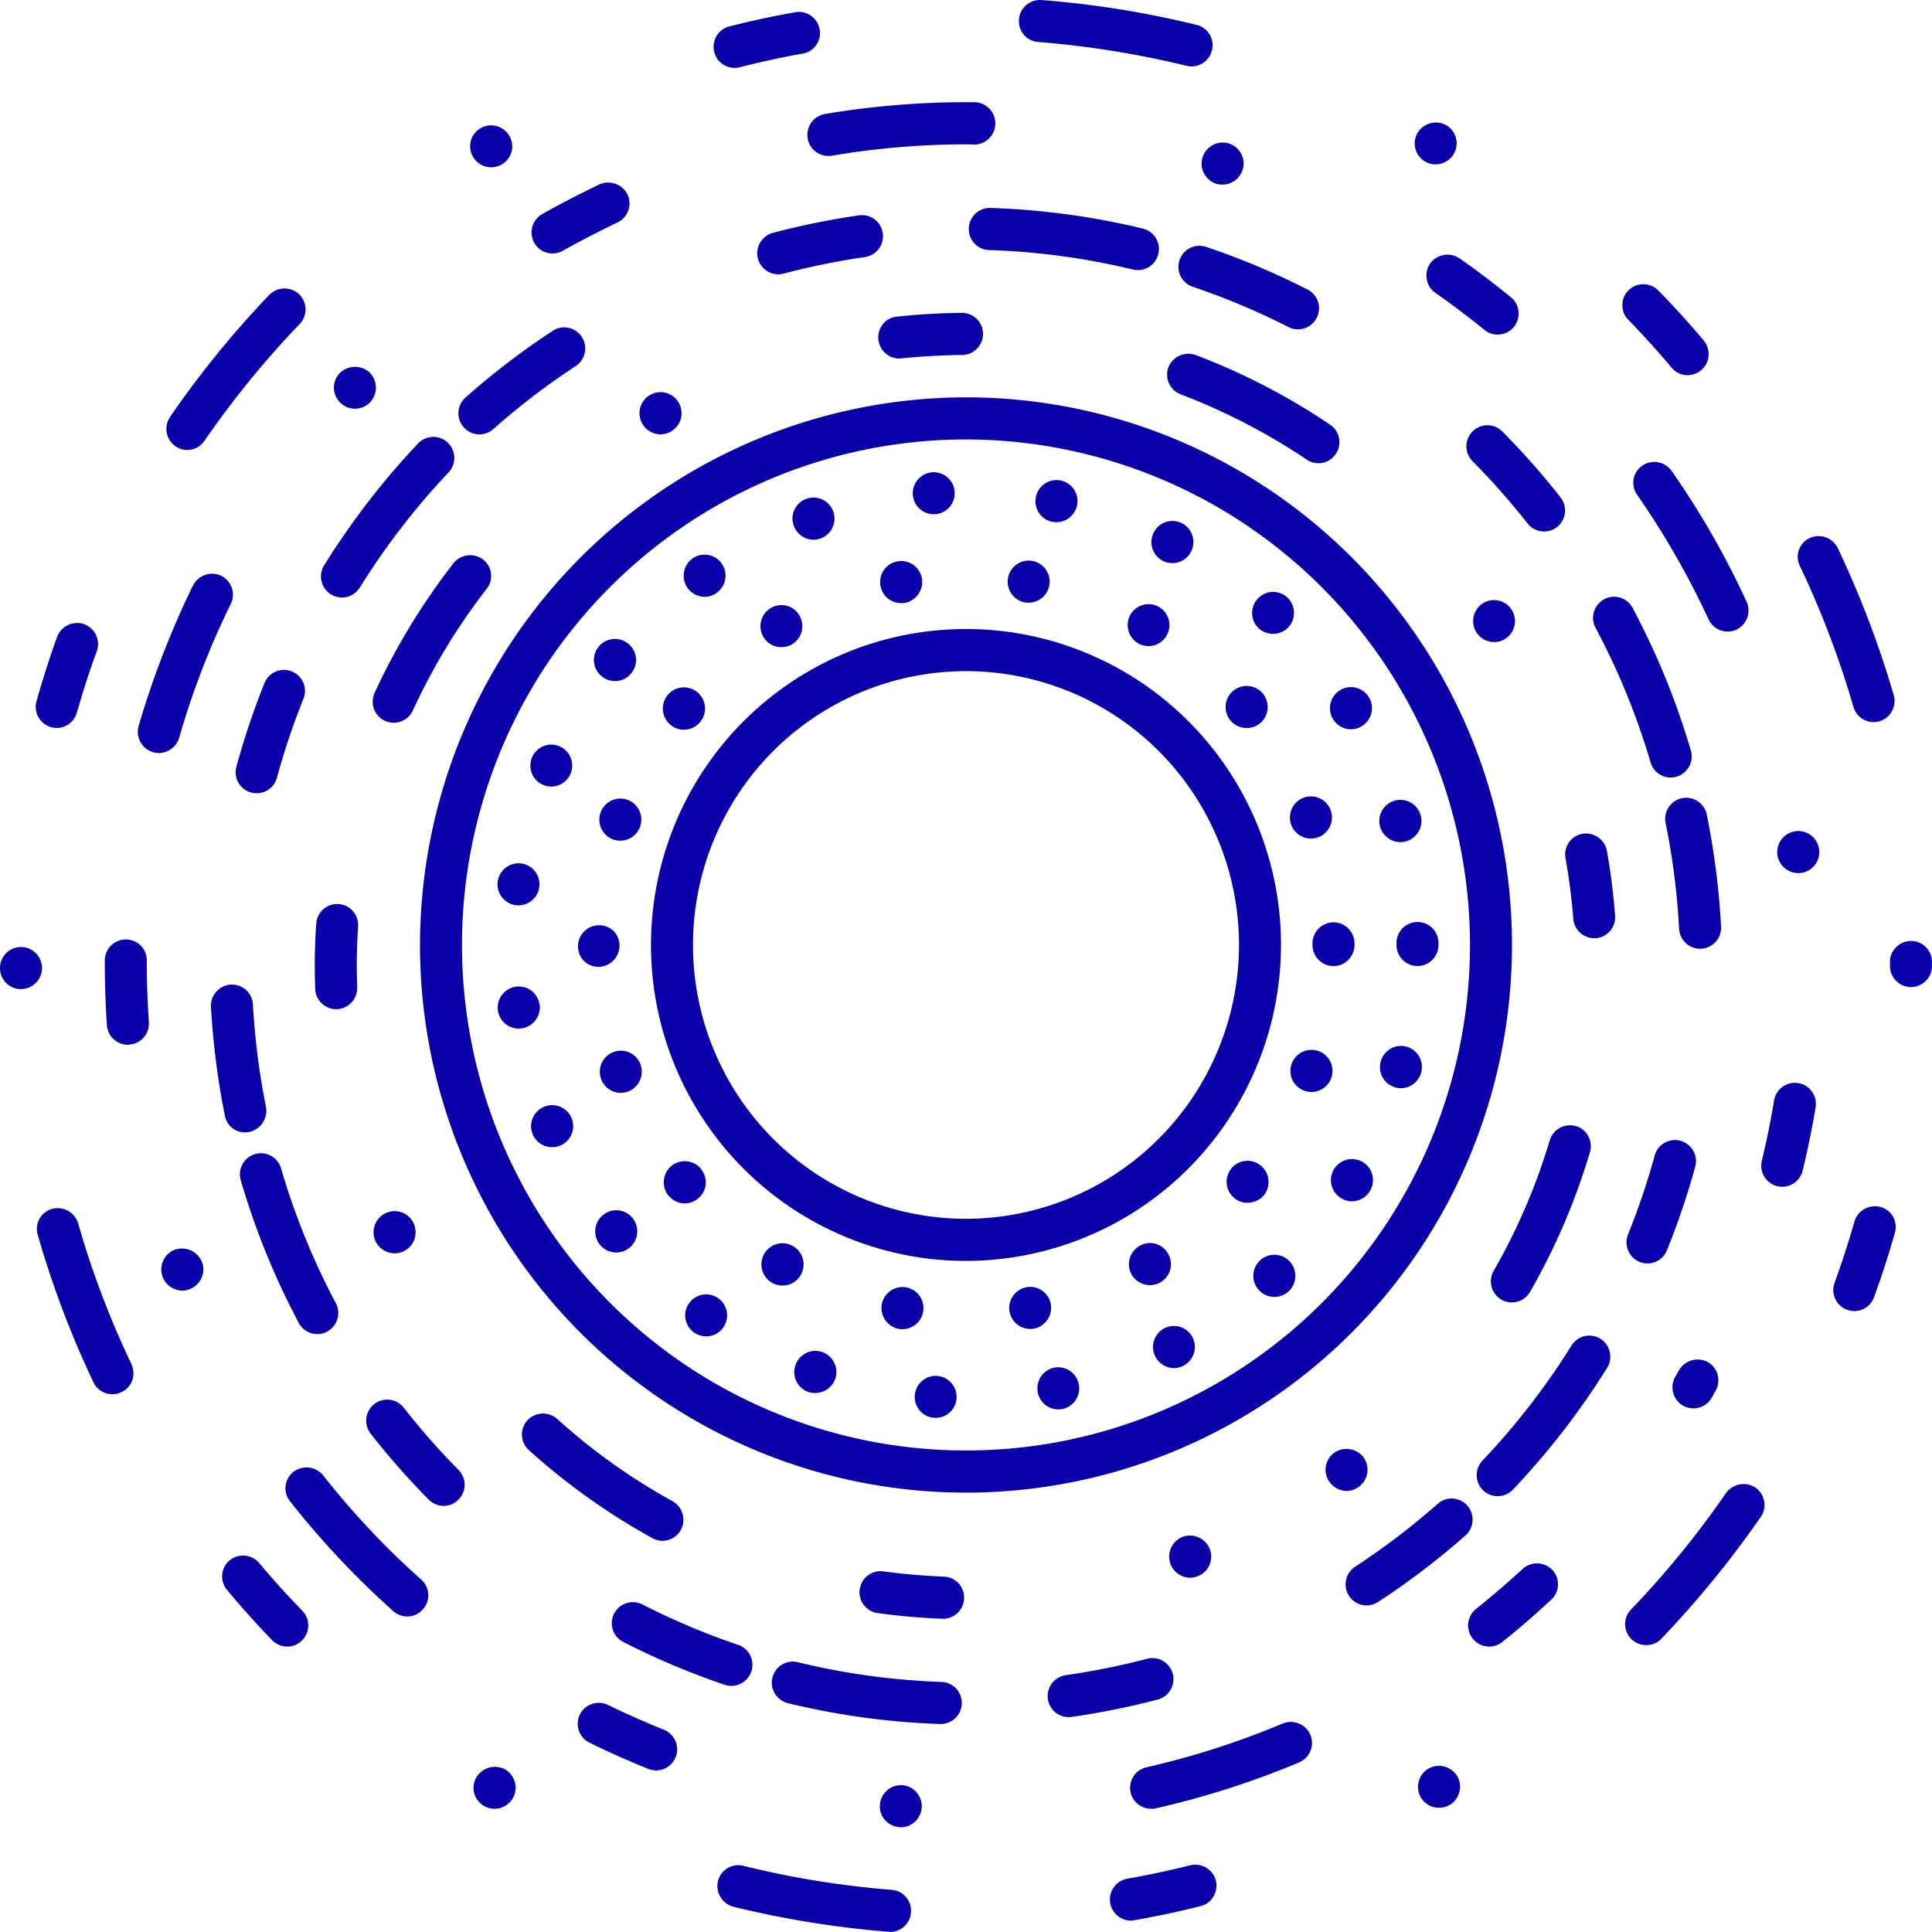 <svg fill="none" height="130" width="130" xmlns="http://www.w3.org/2000/svg"><path d="M86.195 63.584c0-4.204-1.243-8.315-3.572-11.81s-5.64-6.222-9.512-7.83c-3.873-1.61-8.135-2.03-12.247-1.21s-7.888 2.844-10.852 5.818a21.28 21.28 0 0 0-5.8 10.885 21.32 21.32 0 0 0 1.205 12.283c1.605 3.885 4.321 7.205 7.807 9.541s7.583 3.583 11.775 3.583A21.188 21.188 0 0 0 79.98 78.61a21.317 21.317 0 0 0 6.215-15.026zM65 82.01a18.33 18.33 0 0 1-10.206-3.105 18.413 18.413 0 0 1-6.766-8.269 18.476 18.476 0 0 1-1.045-10.645 18.441 18.441 0 0 1 5.027-9.434 18.352 18.352 0 0 1 9.406-5.042 18.318 18.318 0 0 1 10.613 1.048 18.382 18.382 0 0 1 8.244 6.786 18.465 18.465 0 0 1 3.096 10.237 18.474 18.474 0 0 1-5.386 13.022 18.362 18.362 0 0 1-12.984 5.402zM28.26 63.584a36.929 36.929 0 0 0 6.192 20.473A36.762 36.762 0 0 0 50.94 97.63c6.713 2.789 14.1 3.519 21.227 2.097s13.673-4.931 18.81-10.085a36.88 36.88 0 0 0 10.055-18.868 36.954 36.954 0 0 0-2.09-21.29c-2.78-6.734-7.49-12.489-13.531-16.538s-13.145-6.21-20.412-6.21c-9.74.01-19.078 3.897-25.966 10.805S28.272 53.815 28.261 63.584zm70.652 0a34.09 34.09 0 0 1-5.715 18.898 33.935 33.935 0 0 1-15.22 12.528 33.817 33.817 0 0 1-19.594 1.936 33.88 33.88 0 0 1-17.363-9.31 34.047 34.047 0 0 1-9.282-17.416c-1.308-6.598-.637-13.437 1.93-19.653s6.914-11.528 12.49-15.265A33.84 33.84 0 0 1 65 29.569a33.9 33.9 0 0 1 23.97 9.974 34.106 34.106 0 0 1 9.943 24.041zM38.45 75.207a1.425 1.425 0 0 1-.735 1.871c-.178.078-.371.117-.565.113a1.423 1.423 0 0 1-1.3-.85 1.413 1.413 0 0 1 .734-1.857 1.417 1.417 0 0 1 1.866.723zm-4.96-15.888a1.417 1.417 0 0 1 .99-1.168 1.407 1.407 0 0 1 1.47.421 1.417 1.417 0 0 1-1.061 2.348.813.813 0 0 1-.184-.013 1.413 1.413 0 0 1-.935-.542 1.421 1.421 0 0 1-.28-1.046zm1.61 9.879a1.409 1.409 0 0 1-1.482-.815 1.42 1.42 0 0 1 .89-1.947 1.409 1.409 0 0 1 1.794 1.16h.013a1.434 1.434 0 0 1-1.214 1.602zm7.461 12.756a1.433 1.433 0 0 1-.197 1.998 1.443 1.443 0 0 1-.905.326 1.413 1.413 0 0 1-1.193-.666 1.425 1.425 0 0 1 1.028-2.167 1.414 1.414 0 0 1 1.267.509zm5.765 5.4a1.405 1.405 0 0 1 .564 1.465 1.412 1.412 0 0 1-.224.504 1.371 1.371 0 0 1-1.145.595 1.468 1.468 0 0 1-.82-.254 1.414 1.414 0 0 1 .574-2.546c.368-.064.746.02 1.051.236zm36.372-45.071a1.42 1.42 0 0 1 .908-2.452c.373-.016.738.117 1.014.369a1.431 1.431 0 0 1 .07 2.012 1.434 1.434 0 0 1-1.992.071zm-48.891 8.66a1.412 1.412 0 0 1 1.176-.836 1.404 1.404 0 0 1 1.293.638 1.415 1.415 0 0 1-1.183 2.182 1.537 1.537 0 0 1-.551-.113 1.415 1.415 0 0 1-.853-1.33c.003-.186.043-.37.118-.541zm53.893-2.551a1.42 1.42 0 0 1 .714-2.07 1.407 1.407 0 0 1 1.526.368 1.417 1.417 0 0 1-.304 2.17 1.378 1.378 0 0 1-1.424.029c-.21-.12-.386-.29-.512-.497zm2.473 31.762a1.42 1.42 0 0 1-1.216.68 1.374 1.374 0 0 1-.72-.212 1.417 1.417 0 0 1-.664-1.431 1.42 1.42 0 0 1 1.066-1.161 1.41 1.41 0 0 1 1.476.546 1.42 1.42 0 0 1 .058 1.578zM64.363 94.085a1.4 1.4 0 0 1-1.398 1.317h-.1a1.406 1.406 0 0 1-1.241-.955 1.417 1.417 0 0 1 .405-1.517 1.406 1.406 0 0 1 2.149.356c.139.242.204.52.185.799zm-8.167-1.29a1.432 1.432 0 0 1-1.342.936 1.333 1.333 0 0 1-.467-.072 1.417 1.417 0 0 1-.94-1.265 1.425 1.425 0 0 1 .805-1.357 1.413 1.413 0 0 1 1.982.934c.07.272.056.559-.038.824zm21.436-56.961a1.403 1.403 0 0 1 1.363-.775c.185.014.365.066.53.151h.015a1.428 1.428 0 0 1 .086 2.474 1.4 1.4 0 0 1-.737.204 1.405 1.405 0 0 1-1.408-1.526c.015-.184.066-.364.15-.528zm-7.928-2.396a1.42 1.42 0 0 1 1.116-1.108 1.409 1.409 0 0 1 1.449.61 1.42 1.42 0 0 1 .206 1.065 1.435 1.435 0 0 1-1.385 1.134 1.401 1.401 0 0 1-1.39-1.146 1.416 1.416 0 0 1 .004-.555zM95.38 62.04a1.405 1.405 0 0 1 1.307.874c.07.173.106.357.106.543v.128a1.42 1.42 0 0 1-1.413 1.418 1.42 1.42 0 0 1-1.413-1.417v-.114a1.421 1.421 0 0 1 .868-1.323c.173-.072.358-.11.545-.109zM46.262 39.561a1.431 1.431 0 0 1 .34-1.984 1.406 1.406 0 0 1 1.96.343 1.417 1.417 0 0 1-.335 1.967 1.314 1.314 0 0 1-.805.27 1.43 1.43 0 0 1-1.16-.596zm26.325 53.574a1.416 1.416 0 0 1-.582 1.456 1.403 1.403 0 0 1-.506.216 2.036 2.036 0 0 1-.297.029 1.413 1.413 0 0 1-1.392-1.277 1.423 1.423 0 0 1 1.11-1.53 1.412 1.412 0 0 1 1.667 1.106zm7.66-3.146a1.429 1.429 0 0 1-.56 1.879 1.42 1.42 0 0 1-.685.19 1.426 1.426 0 0 1-1.354-1.846 1.413 1.413 0 0 1 1.224-.985 1.407 1.407 0 0 1 1.374.762zM53.411 35.366a1.397 1.397 0 0 1 .848-1.8 1.41 1.41 0 0 1 1.809.85 1.421 1.421 0 0 1-.848 1.814 1.401 1.401 0 0 1-1.809-.864zm8.012-2.084a1.417 1.417 0 0 1 .78-1.358 1.406 1.406 0 0 1 1.986.893 1.418 1.418 0 0 1-.492 1.488c-.22.172-.484.274-.761.295h-.1a1.406 1.406 0 0 1-1.413-1.318zM95.62 72.187a1.409 1.409 0 0 1-1.357 1.035 1.174 1.174 0 0 1-.381-.057 1.406 1.406 0 0 1-1.018-1.193 1.417 1.417 0 0 1 .043-.55 1.415 1.415 0 0 1 1.19-1.034 1.406 1.406 0 0 1 1.403.717 1.417 1.417 0 0 1 .12 1.082zm-8.846 12.685a1.43 1.43 0 0 1-.057 2.013 1.419 1.419 0 0 1-1.557.254 1.417 1.417 0 0 1-.826-1.34 1.42 1.42 0 0 1 1.455-1.368c.374.01.728.17.985.441zm6.09-29.24a1.427 1.427 0 0 1 .483-1.503 1.415 1.415 0 0 1 2.142.465 1.426 1.426 0 0 1-.872 2.017 1.776 1.776 0 0 1-.382.056 1.43 1.43 0 0 1-1.37-1.034zM40.497 45.515a1.415 1.415 0 0 1-.215-2 1.412 1.412 0 0 1 1.996-.197 1.399 1.399 0 0 1 .459 1.499 1.403 1.403 0 0 1-.261.485 1.353 1.353 0 0 1-1.088.524 1.368 1.368 0 0 1-.89-.311zm20.235 43.922c-.08.002-.16-.003-.24-.014a1.438 1.438 0 0 1-1.16-1.644 1.419 1.419 0 0 1 1.022-1.126 1.41 1.41 0 0 1 1.77 1.176 1.421 1.421 0 0 1-.634 1.382 1.41 1.41 0 0 1-.758.226zm7.094-50.542a1.418 1.418 0 0 1 1.021-1.124 1.409 1.409 0 0 1 1.448.452 1.418 1.418 0 0 1-1.07 2.331c-.081.003-.162-.002-.241-.014a1.422 1.422 0 0 1-1.158-1.644zm20.489 24.69v-.1a1.419 1.419 0 0 1 1.406-1.423c.374-.002.735.145 1 .41s.418.624.42 1v.113c0 .376-.15.737-.414 1.003a1.411 1.411 0 0 1-2.412-1.003zM78.084 86.29a1.428 1.428 0 0 1-1.936-.525 1.42 1.42 0 0 1 .523-1.927 1.388 1.388 0 0 1 1.921.51 1.419 1.419 0 0 1-.508 1.942zM43.069 55.633a1.414 1.414 0 0 1-1.328.935 1.413 1.413 0 0 1-1.411-1.353 1.42 1.42 0 0 1 .812-1.346 1.407 1.407 0 0 1 1.551.236 1.418 1.418 0 0 1 .376 1.528zm39.734-7.143a1.42 1.42 0 0 1 .399-2.156 1.41 1.41 0 0 1 2.03.812 1.421 1.421 0 0 1-.436 1.514 1.393 1.393 0 0 1-.905.326 1.43 1.43 0 0 1-1.088-.496zm2.233 31.946a1.452 1.452 0 0 1-1.088.496 1.34 1.34 0 0 1-.904-.326 1.404 1.404 0 0 1-.44-1.515c.057-.178.149-.342.27-.484h-.014a1.418 1.418 0 0 1 2.491.793c.035.374-.078.746-.315 1.036zM76.063 41.36a1.407 1.407 0 0 1 1.398-.696 1.403 1.403 0 0 1 1.177 1.028 1.414 1.414 0 0 1-.495 1.485 1.405 1.405 0 0 1-1.557.11 1.42 1.42 0 0 1-.523-1.927zm-6.5 48.046c-.084.012-.169.017-.254.015a1.406 1.406 0 0 1-1.271-.824 1.417 1.417 0 0 1 .862-1.94 1.406 1.406 0 0 1 1.808 1.106 1.438 1.438 0 0 1-1.144 1.643zm18.158-35.73a1.411 1.411 0 0 1 1.816.843 1.423 1.423 0 0 1-.84 1.821 1.413 1.413 0 0 1-1.877-1.082 1.423 1.423 0 0 1 .9-1.582zM51.363 42.85a1.419 1.419 0 0 1 1.577-2.09 1.393 1.393 0 0 1 .854.659 1.42 1.42 0 0 1-.508 1.942c-.216.121-.46.185-.707.184a1.383 1.383 0 0 1-1.216-.695zM43.098 71.62a1.438 1.438 0 0 1-.835 1.829 1.51 1.51 0 0 1-.494.085 1.411 1.411 0 0 1-1.25-.763 1.423 1.423 0 0 1 .68-1.95 1.41 1.41 0 0 1 1.899.8zm46.474.935a1.419 1.419 0 0 1-1.328.922 1.43 1.43 0 0 1-.954-.37 1.409 1.409 0 0 1-.375-1.53 1.42 1.42 0 0 1 1.271-.933 1.41 1.41 0 0 1 1.344.824 1.422 1.422 0 0 1 .042 1.087zm-49.3-7.497c-.375 0-.735-.149-1-.415a1.42 1.42 0 0 1 1.999-2.014 1.399 1.399 0 0 1 .414.998c-.001.377-.15.738-.414 1.006-.265.268-.624.421-1 .425zm4.846-16.285a1.425 1.425 0 0 1 .411-2.433 1.416 1.416 0 0 1 1.72.62 1.427 1.427 0 0 1-.313 1.805c-.256.216-.58.334-.914.334a1.343 1.343 0 0 1-.904-.326zm14.13-9.354a1.403 1.403 0 0 1 .627-1.447c.158-.1.334-.166.518-.197a1.405 1.405 0 0 1 1.44.632c.1.157.167.332.199.516a1.438 1.438 0 0 1-1.145 1.644c-.084.012-.17.017-.254.015a1.405 1.405 0 0 1-1.385-1.163zM46.983 80.634a1.381 1.381 0 0 1-1.978-.17h-.014a1.433 1.433 0 0 1 .17-1.998 1.44 1.44 0 0 1 2.006.17l-.015.014a1.388 1.388 0 0 1-.169 1.984zm5.68 5.868a1.417 1.417 0 0 1-1.38-1.047 1.428 1.428 0 0 1 .655-1.606 1.415 1.415 0 0 1 1.717.223 1.425 1.425 0 0 1 .224 1.722 1.402 1.402 0 0 1-1.215.708zm12.068-65.451a1.416 1.416 0 0 1 1.413 1.417 1.398 1.398 0 0 1-.41.993 1.357 1.357 0 0 1-.99.425 44.128 44.128 0 0 0-4.083.227.647.647 0 0 1-.155.013 1.418 1.418 0 0 1-1.27-.81 1.43 1.43 0 0 1 .168-1.5 1.353 1.353 0 0 1 .947-.51 45.003 45.003 0 0 1 4.38-.255zm16.674 83.181c.132.354.121.745-.029 1.092a1.395 1.395 0 0 1-.791.737 1.47 1.47 0 0 1-.495.099 1.419 1.419 0 0 1-1.395-1.163 1.425 1.425 0 0 1 .887-1.587 1.441 1.441 0 0 1 1.823.822zm-.962-80.347a43.95 43.95 0 0 1 9.058 4.692 1.413 1.413 0 0 1 .596 1.46 1.42 1.42 0 0 1-1.11 1.107 1.398 1.398 0 0 1-1.054-.214 42.237 42.237 0 0 0-8.478-4.394 1.42 1.42 0 0 1-.834-1.828 1.449 1.449 0 0 1 1.823-.823zM43.21 28.492a1.428 1.428 0 0 1-.127-1.077 1.423 1.423 0 0 1 1.2-1.018 1.414 1.414 0 0 1 1.4.72c.18.329.227.715.127 1.077-.108.36-.35.666-.678.85-.208.116-.44.179-.678.185a1.418 1.418 0 0 1-1.244-.737zm-22 38.04c-.014-.482-.029-.978-.029-1.516 0-.964.028-1.928.1-2.877a1.408 1.408 0 1 1 2.812.198 41.681 41.681 0 0 0-.086 2.679c0 .439.015.92.028 1.431a1.43 1.43 0 0 1-1.37 1.46h-.043a1.416 1.416 0 0 1-1.413-1.375zm70.256 33.491c-.246.194-.55.299-.863.298a1.43 1.43 0 0 1-1.058-.495 1.44 1.44 0 0 1-.34-1.121c.053-.373.251-.709.55-.936a1.452 1.452 0 0 1 1.979.27 1.436 1.436 0 0 1-.268 1.984zM32.74 39.631a41.928 41.928 0 0 0-4.96 8.178 1.423 1.423 0 0 1-2.326.372 1.4 1.4 0 0 1-.288-.47 1.457 1.457 0 0 1 .042-1.092 44.726 44.726 0 0 1 5.313-8.73 1.44 1.44 0 0 1 1.979-.242 1.398 1.398 0 0 1 .24 1.984zm73.124 22.196a41.99 41.99 0 0 0-.523-4.082 1.411 1.411 0 0 1 1.145-1.644 1.436 1.436 0 0 1 1.639 1.148c.254 1.432.438 2.905.551 4.35a1.413 1.413 0 0 1-.332 1.038 1.416 1.416 0 0 1-.968.493h-.099a1.414 1.414 0 0 1-1.413-1.303zM27.836 82.32c.156.344.171.736.043 1.091a1.41 1.41 0 0 1-2.089.696 1.44 1.44 0 0 1-.525-.596 1.425 1.425 0 0 1-.043-1.078 1.417 1.417 0 0 1 1.27-.938 1.41 1.41 0 0 1 1.344.825zm73.874-41.3a1.417 1.417 0 0 1-.41 1.956c-.225.15-.491.23-.763.226a1.403 1.403 0 0 1-1.213-.685 1.416 1.416 0 0 1 .46-1.924 1.403 1.403 0 0 1 1.926.426zm-57.821 62.474a44.524 44.524 0 0 1-8.31-5.924 1.429 1.429 0 0 1-.098-1.998 1.45 1.45 0 0 1 2.007-.1 40.975 40.975 0 0 0 7.771 5.542l.001.006.003.004c.002.002.003.003.005.003.002.001.004.002.006.001a1.391 1.391 0 0 1 .65.836 1.367 1.367 0 0 1-.113 1.078 1.421 1.421 0 0 1-1.243.737 1.468 1.468 0 0 1-.68-.185zm20.983 4.054a1.42 1.42 0 0 1-1.399 1.375h-.056a45.204 45.204 0 0 1-4.366-.383 1.42 1.42 0 0 1-1.173-1.05 1.397 1.397 0 0 1-.028-.552c.052-.369.247-.703.544-.929s.67-.325 1.038-.275c1.342.184 2.727.297 4.084.354a1.393 1.393 0 0 1 .98.448 1.42 1.42 0 0 1 .376 1.012zm36.16-20.097a1.417 1.417 0 0 1-.523-1.942 41.455 41.455 0 0 0 3.773-8.787 1.424 1.424 0 0 1 1.752-.95 1.301 1.301 0 0 1 .833.68 1.367 1.367 0 0 1 .114 1.078 43.795 43.795 0 0 1-4.028 9.396 1.394 1.394 0 0 1-1.215.709 1.349 1.349 0 0 1-.706-.184zm-80.93 1.564a50.934 50.934 0 0 1-3.902-9.6 1.421 1.421 0 0 1 .958-1.759 1.409 1.409 0 0 1 1.753.961 48.153 48.153 0 0 0 3.684 9.065 1.422 1.422 0 0 1-.581 1.918 1.409 1.409 0 0 1-1.912-.585zm1.71-50.976a51.396 51.396 0 0 1 6.32-8.2 1.412 1.412 0 0 1 2.437.939c.01.376-.13.74-.387 1.012a48.605 48.605 0 0 0-5.971 7.748 1.415 1.415 0 0 1-1.431.648 1.41 1.41 0 0 1-1.145-1.077 1.42 1.42 0 0 1 .177-1.07zm-6.281 28.215a1.407 1.407 0 0 1 1.352.801c.08.168.127.35.137.536.128 2.305.418 4.597.87 6.86a1.46 1.46 0 0 1-1.094 1.711c-.1.02-.201.03-.303.031a1.357 1.357 0 0 1-1.355-1.085c0-.007-.02-.101-.021-.107a51.717 51.717 0 0 1-.92-7.254 1.421 1.421 0 0 1 .8-1.355 1.41 1.41 0 0 1 .534-.138zm15.67-37.505a1.42 1.42 0 0 1 .122-2 50.851 50.851 0 0 1 5.873-4.492 1.41 1.41 0 0 1 1.953.414 1.421 1.421 0 0 1-.407 1.96 47.895 47.895 0 0 0-5.547 4.241 1.41 1.41 0 0 1-1.994-.123zm49.96-12.137a50.921 50.921 0 0 1 6.815 2.866 1.413 1.413 0 0 1 .774 1.373 1.421 1.421 0 0 1-.973 1.24 1.41 1.41 0 0 1-1.08-.086 48.22 48.22 0 0 0-6.436-2.706 1.413 1.413 0 0 1-.963-1.246 1.42 1.42 0 0 1 .782-1.368 1.408 1.408 0 0 1 1.08-.073zm-60.743 30.41a48.272 48.272 0 0 0-1.784 5.31 1.419 1.419 0 0 1-1.362 1.045 1.414 1.414 0 0 1-1.364-1.792 51.438 51.438 0 0 1 1.888-5.622 1.415 1.415 0 0 1 1.839-.785 1.415 1.415 0 0 1 .783 1.844zm46.144-30.195a1.41 1.41 0 0 1-1.284-.914 1.422 1.422 0 0 1 .826-1.83 1.41 1.41 0 0 1 .546-.09c3.454.11 6.888.575 10.247 1.388a1.414 1.414 0 0 1 1.043 1.71 1.417 1.417 0 0 1-1.705 1.045 47.61 47.61 0 0 0-9.673-1.309zm-1.846 97.808a1.418 1.418 0 0 1-1.412 1.371l-.047-.001A50.525 50.525 0 0 1 53.01 114.6a1.42 1.42 0 0 1-.4-2.587c.32-.196.704-.256 1.068-.167a47.673 47.673 0 0 0 9.672 1.327 1.404 1.404 0 0 1 .985.448 1.412 1.412 0 0 1 .38 1.015zm-5.317-98.944a1.421 1.421 0 0 1-.677 1.42 1.41 1.41 0 0 1-.52.185 49.157 49.157 0 0 0-5.477 1.115 1.41 1.41 0 0 1-1.724-1.012 1.421 1.421 0 0 1 1.005-1.73A51.932 51.932 0 0 1 57.8 14.49a1.415 1.415 0 0 1 1.6 1.2zM28.852 100.91a51.13 51.13 0 0 1-3.912-4.444 1.42 1.42 0 0 1 .242-1.986 1.41 1.41 0 0 1 1.981.236 48.182 48.182 0 0 0 3.695 4.197 1.42 1.42 0 0 1-1.01 2.413 1.414 1.414 0 0 1-.996-.416zm72.23-71.882a51.066 51.066 0 0 1 3.92 4.437 1.415 1.415 0 0 1 .298 1.046 1.41 1.41 0 0 1-.529.95 1.41 1.41 0 0 1-1.989-.243 48.434 48.434 0 0 0-3.703-4.19 1.42 1.42 0 0 1 1.005-2.415c.374 0 .733.15.998.415zm11.996 47.735c.362.1.669.34.854.666s.234.714.135 1.077a51.423 51.423 0 0 1-1.9 5.618 1.408 1.408 0 0 1-2.611.02 1.42 1.42 0 0 1-.008-1.084 48.344 48.344 0 0 0 1.793-5.306 1.41 1.41 0 0 1 1.737-.991zM99.757 98.276a48.438 48.438 0 0 0 5.984-7.737 1.41 1.41 0 0 1 2.576.433c.084.367.02.752-.179 1.07a51.364 51.364 0 0 1-6.335 8.19 1.421 1.421 0 0 1-.99.442 1.402 1.402 0 0 1-1.011-.39 1.42 1.42 0 0 1-.045-2.008zm16.05-35.929a1.434 1.434 0 0 1-.36 1.023 1.43 1.43 0 0 1-.976.468 1.414 1.414 0 0 1-1.048-.387 1.419 1.419 0 0 1-.438-.953 49.038 49.038 0 0 0-.875-6.947l-.036-.176a1.418 1.418 0 0 1 1.108-1.668 1.41 1.41 0 0 1 1.663 1.111l.033.162c.485 2.43.795 4.892.929 7.367zm-36.894 50.281a1.42 1.42 0 0 1-1.01 1.729 51.289 51.289 0 0 1-5.794 1.169 1.405 1.405 0 0 1-1.05-.268 1.42 1.42 0 0 1 .651-2.538 49.705 49.705 0 0 0 5.479-1.104 1.4 1.4 0 0 1 1.071.147 1.418 1.418 0 0 1 .653.865zm19.694-9.312a50.866 50.866 0 0 1-5.883 4.48 1.407 1.407 0 0 1-1.953-.417 1.419 1.419 0 0 1 .413-1.959 48.162 48.162 0 0 0 5.554-4.231 1.411 1.411 0 0 1 2.345 1.153 1.416 1.416 0 0 1-.476.974zM48.75 113.361a50.986 50.986 0 0 1-6.81-2.877 1.415 1.415 0 0 1-.618-1.906 1.413 1.413 0 0 1 1.9-.62 48.255 48.255 0 0 0 6.434 2.718 1.41 1.41 0 0 1 .97 1.249 1.423 1.423 0 0 1-.79 1.371 1.406 1.406 0 0 1-1.086.065zm58.612-71.118a1.41 1.41 0 0 1-.108-1.08 1.421 1.421 0 0 1 1.215-1.002 1.407 1.407 0 0 1 1.385.745 50.985 50.985 0 0 1 3.92 9.592 1.422 1.422 0 0 1-.955 1.76 1.408 1.408 0 0 1-1.755-.957 48.195 48.195 0 0 0-3.702-9.058zM9.453 49.935a1.428 1.428 0 0 1-.127-1.077 60.12 60.12 0 0 1 3.66-9.467 1.448 1.448 0 0 1 1.893-.652 1.424 1.424 0 0 1 .65 1.9 54.442 54.442 0 0 0-3.476 9.013 1.446 1.446 0 0 1-1.37 1.02 1.763 1.763 0 0 1-.382-.056 1.452 1.452 0 0 1-.848-.68zm73.238-40.28a1.411 1.411 0 0 1 .97 1.565 1.416 1.416 0 0 1-1.395 1.2 1.499 1.499 0 0 1-.438-.057 1.447 1.447 0 0 1-.972-1.239 1.368 1.368 0 0 1 .068-.547 1.416 1.416 0 0 1 1.767-.921zm-63.177 91.36a1.396 1.396 0 0 1-.123-1.568c.092-.161.216-.303.363-.416a1.448 1.448 0 0 1 1.978.227 54.558 54.558 0 0 0 6.613 7.03 1.413 1.413 0 0 1 .113 1.998 1.38 1.38 0 0 1-1.06.482 1.412 1.412 0 0 1-.932-.355 58.155 58.155 0 0 1-6.952-7.398zm19.5 14.358a1.425 1.425 0 0 1 1.893-.653 59.353 59.353 0 0 0 3.773 1.673 1.42 1.42 0 0 1-.522 2.735 1.638 1.638 0 0 1-.524-.099 55.56 55.56 0 0 1-3.97-1.772 1.415 1.415 0 0 1-.65-1.884zm-3.066-99.042a1.422 1.422 0 0 1 .536-1.927 66.604 66.604 0 0 1 3.858-1.999 1.45 1.45 0 0 1 1.88.68 1.413 1.413 0 0 1-.679 1.886 70.241 70.241 0 0 0-3.674 1.9c-.21.122-.449.186-.692.183a1.397 1.397 0 0 1-1.23-.723zM10.95 85.95v-.028a1.357 1.357 0 0 1 .028-1.077 1.4 1.4 0 0 1 .777-.752 1.463 1.463 0 0 1 1.837.823 1.43 1.43 0 0 1-1.328 1.927 1.46 1.46 0 0 1-1.314-.893zM54.585 8.253c.22-.305.55-.513.919-.581a56.929 56.929 0 0 1 9.82-.794h.283a1.426 1.426 0 0 1-.014 2.85c-.198-.016-.368-.016-.537-.016a53.996 53.996 0 0 0-9.086.766c-.075.012-.15.017-.226.014a1.41 1.41 0 0 1-1.399-1.19c-.056-.368.03-.743.24-1.049zM22.92 27.117a1.406 1.406 0 0 1-.07-1.998 1.463 1.463 0 0 1 2.006-.07c.265.263.422.617.438.99.008.37-.123.73-.368 1.007-.013 0-.013 0-.013.015a1.41 1.41 0 0 1-1.032.439c-.357 0-.701-.136-.961-.383zM7.192 68.984a66.155 66.155 0 0 1-.141-4.04v-.325a1.42 1.42 0 0 1 1.956-1.3 1.4 1.4 0 0 1 .87 1.314v.312c0 1.29.056 2.58.141 3.84a1.416 1.416 0 0 1-1.314 1.503.243.243 0 0 1-.099.014 1.426 1.426 0 0 1-1.413-1.318zm108.252 24.59c-.098.17-.183.326-.268.482a1.42 1.42 0 0 1-1.23.71 1.544 1.544 0 0 1-.706-.186 1.429 1.429 0 0 1-.522-1.927v-.014l.084-.128c.056-.099.113-.212.17-.311-.001-.002 0-.004.001-.006 0-.002.001-.003.003-.005l.004-.003a.016.016 0 0 1 .006 0 1.456 1.456 0 0 1 1.922-.54 1.42 1.42 0 0 1 .536 1.928zm-2.967-61.893a57.147 57.147 0 0 1 5.045 8.801 1.43 1.43 0 0 1-.678 1.885 1.418 1.418 0 0 1-1.88-.694 55.61 55.61 0 0 0-4.804-8.376 1.482 1.482 0 0 1-.24-1.063c.07-.37.283-.696.593-.908a1.435 1.435 0 0 1 1.964.355zm-8.026 73.955a1.377 1.377 0 0 1 .382 1.02 1.379 1.379 0 0 1-.125.536c-.078.168-.19.318-.328.442a53.693 53.693 0 0 1-3.292 2.849 1.436 1.436 0 0 1-.876.312 1.421 1.421 0 0 1-1.369-1.817c.082-.284.249-.536.48-.72a59.03 59.03 0 0 0 3.122-2.679l.014-.015a1.434 1.434 0 0 1 1.992.072zm-43.945 17.305a1.407 1.407 0 0 1-1.3-1.516 1.429 1.429 0 0 1 1.512-1.305h.014a1.418 1.418 0 0 1 1.288 1.479 1.418 1.418 0 0 1-1.416 1.356.255.255 0 0 1-.098-.014zm58.047-44.844c.311-1.304.594-2.664.82-4.04v-.013a1.418 1.418 0 0 1 1.625-1.162 1.318 1.318 0 0 1 .918.567 1.396 1.396 0 0 1 .255 1.048 60.839 60.839 0 0 1-.876 4.28 1.428 1.428 0 0 1-.642.873 1.406 1.406 0 0 1-1.938-.481 1.42 1.42 0 0 1-.162-1.072zm1.046-20.564a1.425 1.425 0 0 1 1.215-1.603c.371-.05.747.049 1.045.276a1.42 1.42 0 0 1 .27 1.984 1.409 1.409 0 0 1-.933.547 1.425 1.425 0 0 1-1.597-1.204zM87.41 118.59a58.291 58.291 0 0 1-9.637 3.089 1.163 1.163 0 0 1-.31.029 1.423 1.423 0 0 1-1.386-1.092 1.445 1.445 0 0 1 .184-1.077 1.396 1.396 0 0 1 .89-.623 55.71 55.71 0 0 0 9.171-2.948 1.433 1.433 0 0 1 1.851.765 1.425 1.425 0 0 1-.763 1.857zM98.206 17.38a58.269 58.269 0 0 1 3.461 2.622 1.364 1.364 0 0 1 .509.95 1.413 1.413 0 0 1-.35 1.094 1.398 1.398 0 0 1-1.049.465 1.342 1.342 0 0 1-.89-.312 57.345 57.345 0 0 0-3.307-2.494 1.429 1.429 0 0 1-.353-1.97 1.453 1.453 0 0 1 1.979-.355zM48.48 127.646a1.408 1.408 0 0 1 .722-2.06 1.4 1.4 0 0 1 .818-.038c3.281.81 6.622 1.35 9.99 1.616a1.407 1.407 0 0 1 1.286 1.531 1.415 1.415 0 0 1-1.4 1.304.27.27 0 0 1-.111-.015 65.631 65.631 0 0 1-10.443-1.686 1.424 1.424 0 0 1-.862-.652zM31.835 10.563a1.403 1.403 0 0 1 .509-1.942 1.416 1.416 0 0 1 2.042.768c.092.264.104.549.035.82-.1.363-.34.673-.664.864h-.014a1.41 1.41 0 0 1-1.908-.51zM98.05 119.511a1.367 1.367 0 0 1 .141 1.077 1.382 1.382 0 0 1-1.356 1.049 1.393 1.393 0 0 1-1.393-1.128 1.403 1.403 0 0 1 .023-.643 1.417 1.417 0 0 1 .663-.866 1.434 1.434 0 0 1 1.922.511zm-64.067-.454a1.422 1.422 0 0 1 .158 2.359c-.248.19-.552.293-.864.292a1.544 1.544 0 0 1-.707-.184 1.457 1.457 0 0 1-.664-.865 1.436 1.436 0 0 1 .156-1.077 1.45 1.45 0 0 1 1.922-.525zM95.38 8.947a1.45 1.45 0 0 1 1.935-.525 1.414 1.414 0 0 1 .65 1.59 1.416 1.416 0 0 1-1.356 1.047 1.354 1.354 0 0 1-.707-.184 1.415 1.415 0 0 1-.522-1.928zM81.815 126.541a1.44 1.44 0 0 1-.17 1.077 1.332 1.332 0 0 1-.862.638c-1.441.368-2.925.68-4.437.949-.08.016-.16.025-.24.029a1.42 1.42 0 0 1-1.13-2.284c.214-.282.527-.474.875-.537a60.818 60.818 0 0 0 4.254-.907 1.439 1.439 0 0 1 1.71 1.035zM48.057 3.491a1.457 1.457 0 0 1 .155-1.064 1.409 1.409 0 0 1 .876-.652 59.6 59.6 0 0 1 4.423-.95 1.4 1.4 0 0 1 1.44.632c.1.157.168.333.2.517a1.386 1.386 0 0 1-.227 1.05 1.348 1.348 0 0 1-.904.58 59.33 59.33 0 0 0-4.239.92 1.503 1.503 0 0 1-.353.044 1.404 1.404 0 0 1-1.371-1.078zm81.942 61.242a.479.479 0 0 1-.014.14.29.29 0 0 1 .014.114v.015a1.42 1.42 0 0 1-1.413 1.417 1.418 1.418 0 0 1-1.413-1.417v-.284a1.346 1.346 0 0 1 .41-.978 1.406 1.406 0 0 1 2.178.203c.156.233.239.508.238.79zm-61.1-62.39a1.419 1.419 0 0 1 1.173-2.34c3.52.271 7.013.83 10.443 1.673a1.38 1.38 0 0 1 .875.639 1.373 1.373 0 0 1 .156 1.076 1.411 1.411 0 0 1-1.159 1.063 1.401 1.401 0 0 1-.55-.028 63.614 63.614 0 0 0-9.977-1.601 1.376 1.376 0 0 1-.96-.482zM15.444 104.998a1.432 1.432 0 0 1 1.993.17 56.103 56.103 0 0 0 2.91 3.217 1.43 1.43 0 0 1-.042 2.013c-.26.256-.61.399-.975.397a1.43 1.43 0 0 1-1.017-.426 63.725 63.725 0 0 1-3.038-3.387 1.412 1.412 0 0 1 .169-1.984zm105.667-66.911a1.422 1.422 0 0 1-.071-1.077 1.383 1.383 0 0 1 .735-.808 1.439 1.439 0 0 1 1.879.666 67.11 67.11 0 0 1 3.773 9.907c.101.362.056.749-.127 1.077a1.34 1.34 0 0 1-.834.68 1.413 1.413 0 0 1-1.752-.964 62.665 62.665 0 0 0-3.603-9.481zm5.426 43.129a1.38 1.38 0 0 1 1.014 1.193c.019.185.001.372-.053.55a57.12 57.12 0 0 1-1.399 4.322 1.4 1.4 0 0 1-1.809.85 1.377 1.377 0 0 1-.791-.722 1.398 1.398 0 0 1-.057-1.091 56.545 56.545 0 0 0 1.343-4.139 1.442 1.442 0 0 1 1.752-.963zM2.827 65.129a1.42 1.42 0 0 1-.867 1.314 1.41 1.41 0 0 1-1.96-1.3 1.411 1.411 0 1 1 2.826-.014zm106.74-43.61a1.325 1.325 0 0 1-.396-1.007 1.355 1.355 0 0 1 .424-.992 1.417 1.417 0 0 1 1.992.028 61.28 61.28 0 0 1 3.052 3.36c.239.289.355.66.325 1.034a1.346 1.346 0 0 1-.495.964 1.433 1.433 0 0 1-.904.34 1.398 1.398 0 0 1-1.088-.51 61.64 61.64 0 0 0-2.91-3.217zm8.548 78.575a1.416 1.416 0 0 1 .367 1.97 67.587 67.587 0 0 1-6.697 8.206 1.386 1.386 0 0 1-1.018.425 1.41 1.41 0 0 1-1.305-.857 1.411 1.411 0 0 1 .288-1.538 63.114 63.114 0 0 0 6.401-7.852 1.46 1.46 0 0 1 1.964-.354zM7.559 93.814a1.399 1.399 0 0 1-1.271-.807 64.556 64.556 0 0 1-3.745-9.906 1.398 1.398 0 0 1 .961-1.758 1.441 1.441 0 0 1 1.752.964 60.366 60.366 0 0 0 3.59 9.482c.152.344.172.733.056 1.091a1.4 1.4 0 0 1-.735.794 1.28 1.28 0 0 1-.608.14zm4.24-63.792a1.425 1.425 0 0 1-.354-1.97 65.267 65.267 0 0 1 6.684-8.22 1.447 1.447 0 0 1 1.992-.043c.266.264.422.618.438.993a1.43 1.43 0 0 1-.395 1.02 63.154 63.154 0 0 0-6.401 7.852 1.398 1.398 0 0 1-1.458.592 1.39 1.39 0 0 1-.507-.224zm-9.34 17.15c.41-1.446.876-2.906 1.384-4.323a1.445 1.445 0 0 1 1.823-.85 1.428 1.428 0 0 1 .848 1.814c-.495 1.332-.933 2.735-1.343 4.138a1.41 1.41 0 0 1-1.356 1.035 1.783 1.783 0 0 1-.382-.057 1.425 1.425 0 0 1-.975-1.757z" fill="#0a00aa"/></svg>